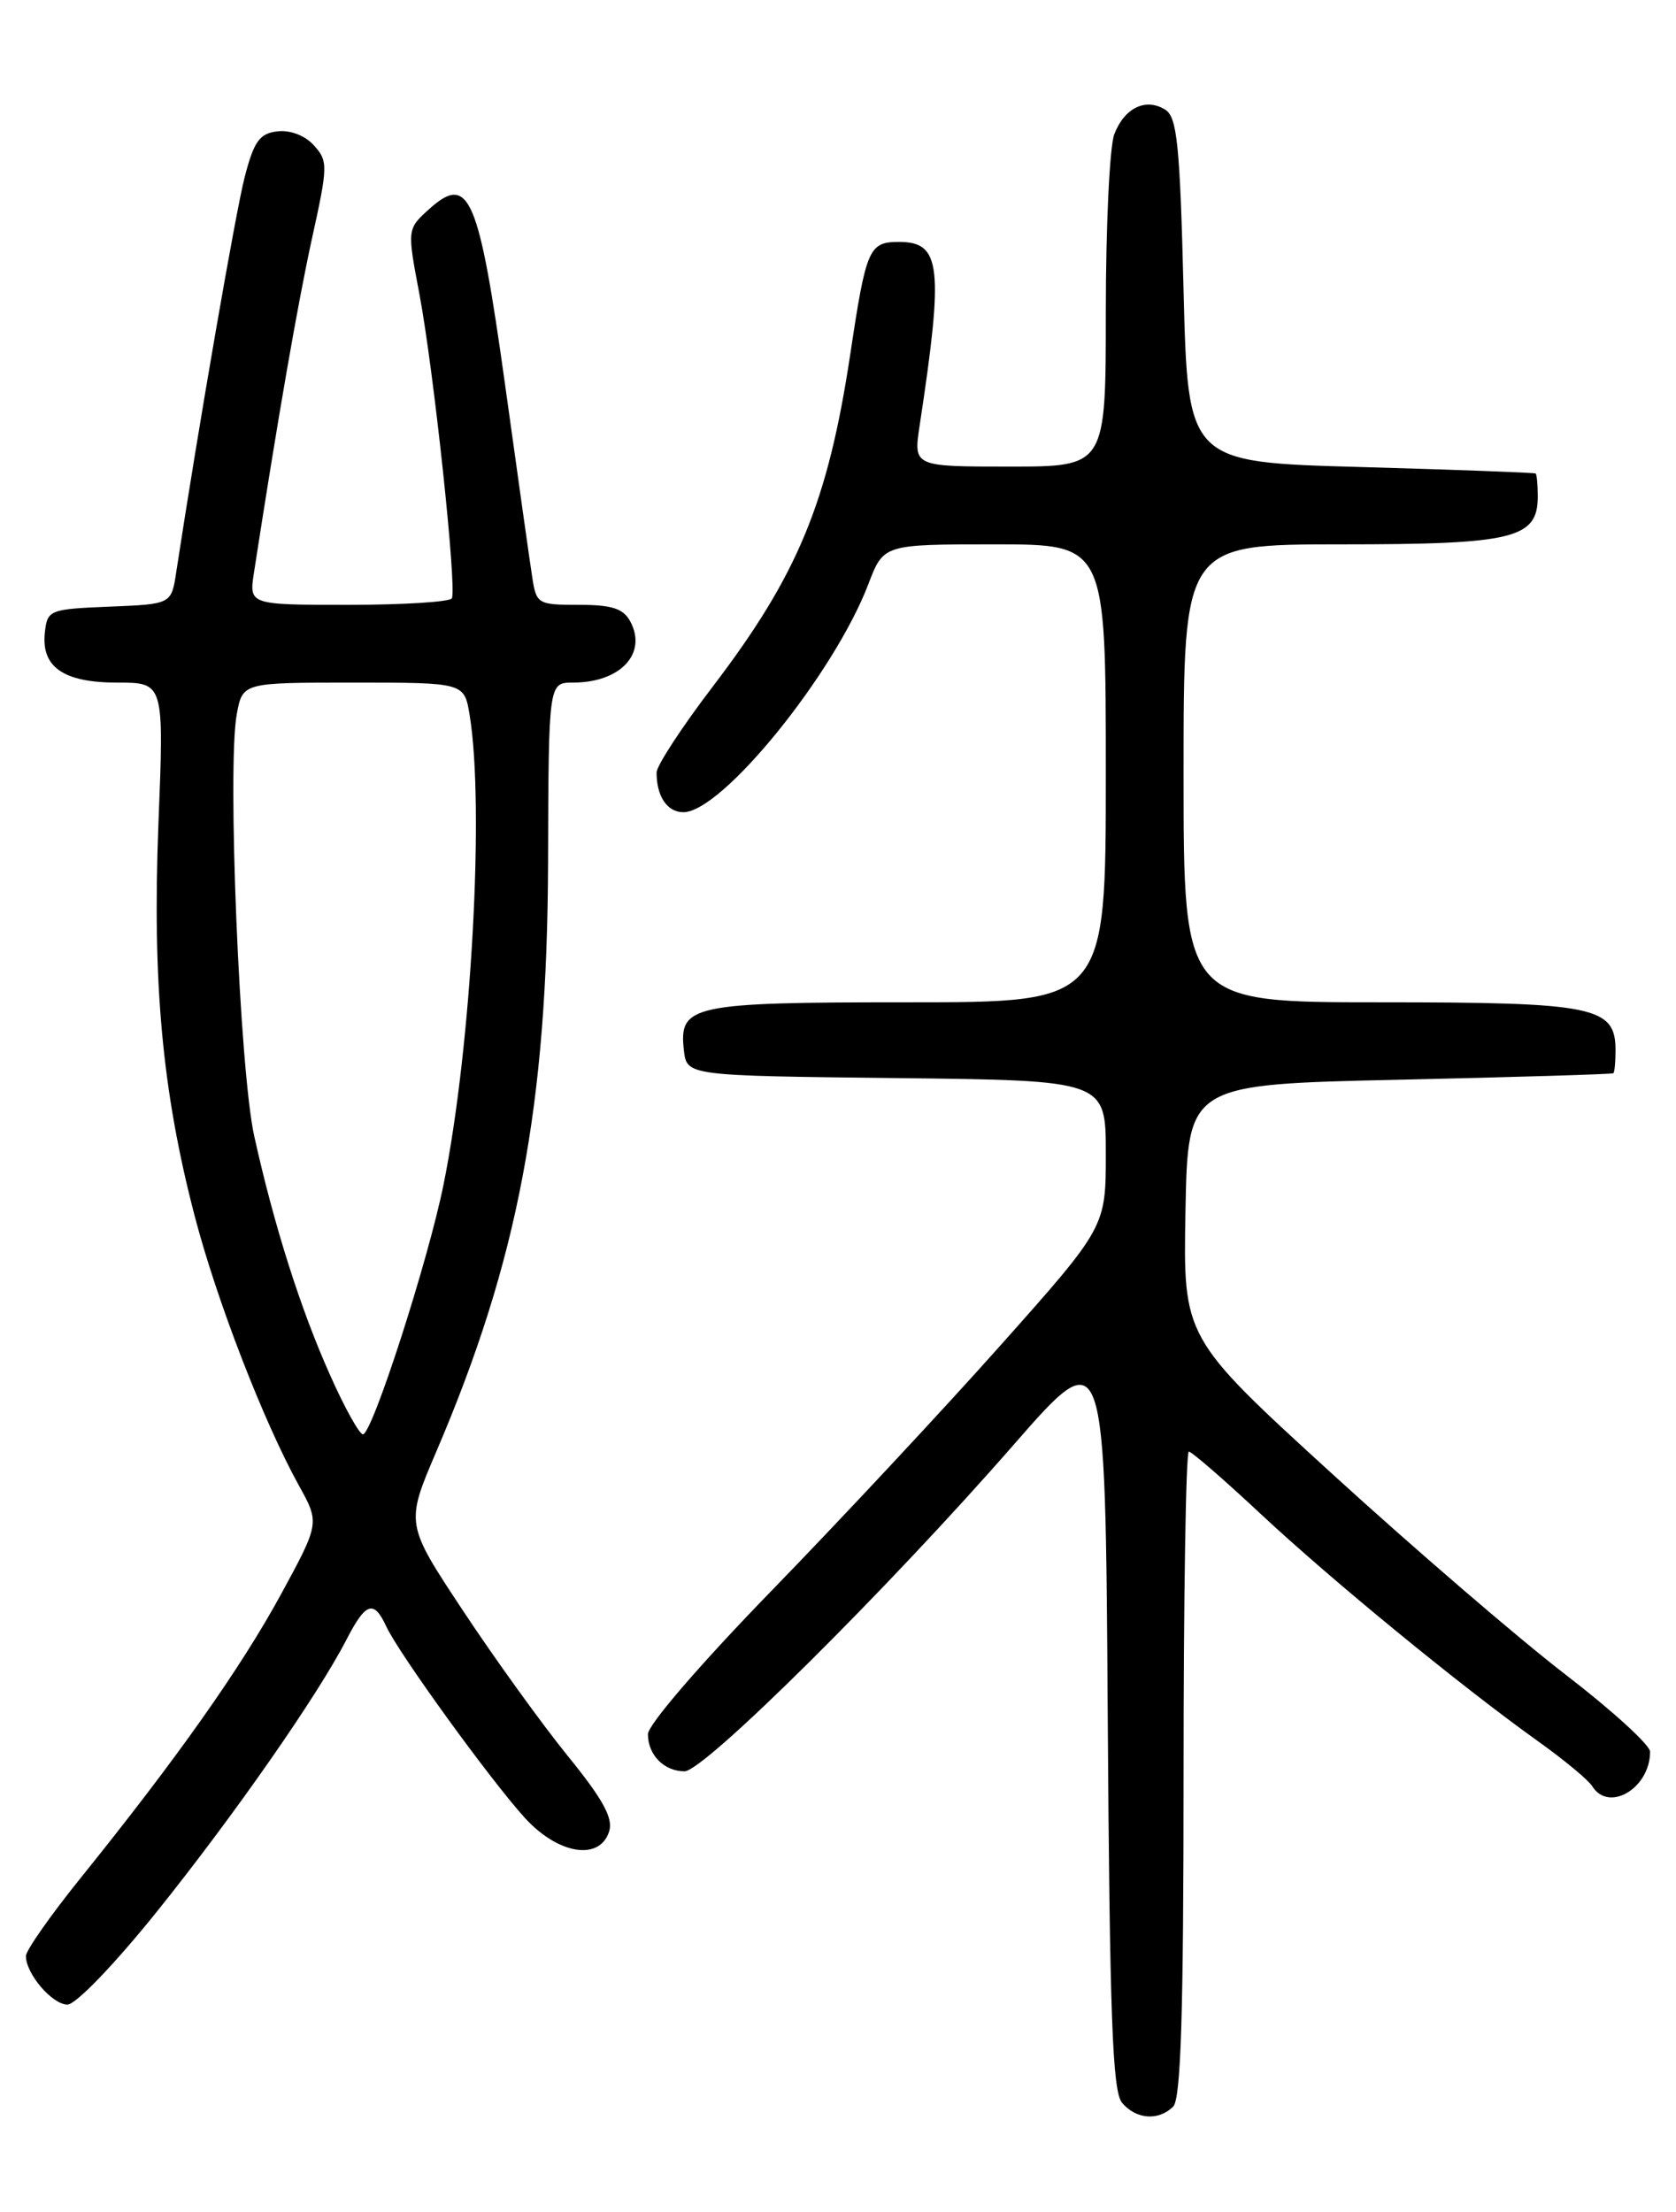 <?xml version="1.0" encoding="UTF-8" standalone="no"?>
<!DOCTYPE svg PUBLIC "-//W3C//DTD SVG 1.1//EN" "http://www.w3.org/Graphics/SVG/1.1/DTD/svg11.dtd" >
<svg xmlns="http://www.w3.org/2000/svg" xmlns:xlink="http://www.w3.org/1999/xlink" version="1.1" viewBox="0 0 194 256">
 <g >
 <path fill="currentColor"
d=" M 135.80 243.80 C 136.69 242.91 137.00 232.98 137.00 205.30 C 137.00 184.78 137.27 168.00 137.61 168.00 C 137.94 168.00 141.65 171.22 145.86 175.15 C 154.06 182.82 169.07 195.12 178.00 201.50 C 181.03 203.66 183.86 206.01 184.30 206.72 C 186.22 209.81 191.00 206.96 191.00 202.73 C 191.00 201.96 186.60 197.95 181.23 193.82 C 175.85 189.69 163.69 179.23 154.20 170.57 C 136.95 154.82 136.95 154.82 137.22 140.16 C 137.50 125.50 137.50 125.50 162.00 124.96 C 175.47 124.66 186.61 124.32 186.75 124.21 C 186.89 124.09 187.00 122.90 187.00 121.56 C 187.00 116.49 184.61 116.00 159.78 116.00 C 137.00 116.00 137.00 116.00 137.00 89.50 C 137.00 63.00 137.00 63.00 155.28 63.00 C 175.25 63.00 178.00 62.33 178.00 57.44 C 178.00 56.10 177.89 54.91 177.75 54.80 C 177.61 54.70 168.50 54.36 157.50 54.05 C 137.50 53.50 137.50 53.50 137.00 33.61 C 136.58 16.75 136.25 13.56 134.89 12.70 C 132.63 11.28 130.15 12.48 128.98 15.54 C 128.44 16.96 128.00 26.20 128.00 36.07 C 128.00 54.00 128.00 54.00 116.86 54.00 C 105.73 54.00 105.73 54.00 106.45 49.25 C 109.25 30.83 108.93 28.00 104.07 28.00 C 100.58 28.00 100.26 28.73 98.42 41.00 C 95.83 58.15 92.36 66.54 82.48 79.49 C 78.92 84.16 76.00 88.62 76.00 89.41 C 76.00 92.17 77.23 94.00 79.10 94.00 C 83.57 94.00 96.55 77.99 100.52 67.59 C 102.27 63.00 102.27 63.00 115.14 63.00 C 128.00 63.00 128.00 63.00 128.00 89.50 C 128.00 116.00 128.00 116.00 105.19 116.00 C 80.01 116.00 78.57 116.31 79.16 121.55 C 79.50 124.50 79.50 124.50 103.75 124.77 C 128.00 125.04 128.00 125.04 128.00 133.52 C 128.00 142.01 128.00 142.01 115.76 155.76 C 109.03 163.31 97.10 176.09 89.26 184.15 C 81.09 192.56 75.00 199.62 75.00 200.70 C 75.00 203.11 76.87 205.00 79.24 205.00 C 81.49 205.00 102.71 183.95 117.27 167.28 C 127.94 155.06 127.94 155.06 128.22 198.38 C 128.45 233.31 128.77 242.01 129.87 243.35 C 131.49 245.29 134.11 245.49 135.80 243.80 Z  M 18.15 221.25 C 27.10 210.10 36.76 196.25 40.11 189.75 C 42.34 185.42 43.27 185.12 44.72 188.25 C 46.17 191.38 56.82 206.08 60.77 210.41 C 64.63 214.63 69.42 215.39 70.51 211.96 C 71.00 210.43 69.79 208.23 65.71 203.21 C 62.72 199.52 57.27 191.97 53.60 186.42 C 46.93 176.35 46.93 176.35 50.52 167.96 C 59.96 145.89 63.35 128.01 63.44 99.75 C 63.50 79.00 63.50 79.00 66.32 79.00 C 71.80 79.00 74.95 75.65 72.96 71.93 C 72.16 70.43 70.84 70.00 67.01 70.00 C 62.23 70.00 62.08 69.91 61.60 66.75 C 61.32 64.96 59.91 54.95 58.46 44.50 C 55.42 22.68 54.29 20.05 49.71 24.17 C 47.12 26.50 47.12 26.50 48.54 34.00 C 50.20 42.78 52.91 68.16 52.30 69.25 C 52.07 69.66 46.69 70.00 40.35 70.00 C 28.82 70.00 28.82 70.00 29.40 66.25 C 32.16 48.38 34.47 35.10 36.11 27.61 C 37.97 19.18 37.98 18.63 36.33 16.82 C 35.30 15.68 33.60 15.03 32.11 15.20 C 30.04 15.45 29.40 16.34 28.32 20.50 C 27.27 24.58 23.01 49.15 20.40 66.21 C 19.84 69.92 19.84 69.92 12.67 70.21 C 5.76 70.49 5.49 70.60 5.20 73.12 C 4.72 77.18 7.31 79.00 13.57 79.00 C 18.99 79.00 18.99 79.00 18.34 95.30 C 17.62 113.76 18.78 126.36 22.54 140.75 C 25.08 150.50 30.51 164.53 34.58 171.89 C 37.01 176.27 37.01 176.27 32.49 184.58 C 27.84 193.09 20.48 203.52 9.33 217.35 C 5.85 221.67 3.00 225.73 3.00 226.38 C 3.00 228.44 6.05 232.00 7.81 232.00 C 8.77 232.00 13.28 227.31 18.15 221.25 Z  M 38.22 159.17 C 34.78 151.50 31.73 141.87 29.43 131.50 C 27.73 123.83 26.28 88.67 27.41 82.63 C 28.09 79.00 28.09 79.00 40.91 79.00 C 53.74 79.00 53.74 79.00 54.36 82.75 C 56.10 93.31 54.57 121.05 51.36 137.00 C 49.59 145.84 43.08 166.00 42.01 166.00 C 41.60 166.00 39.89 162.93 38.22 159.17 Z "/>
</g>
</svg>